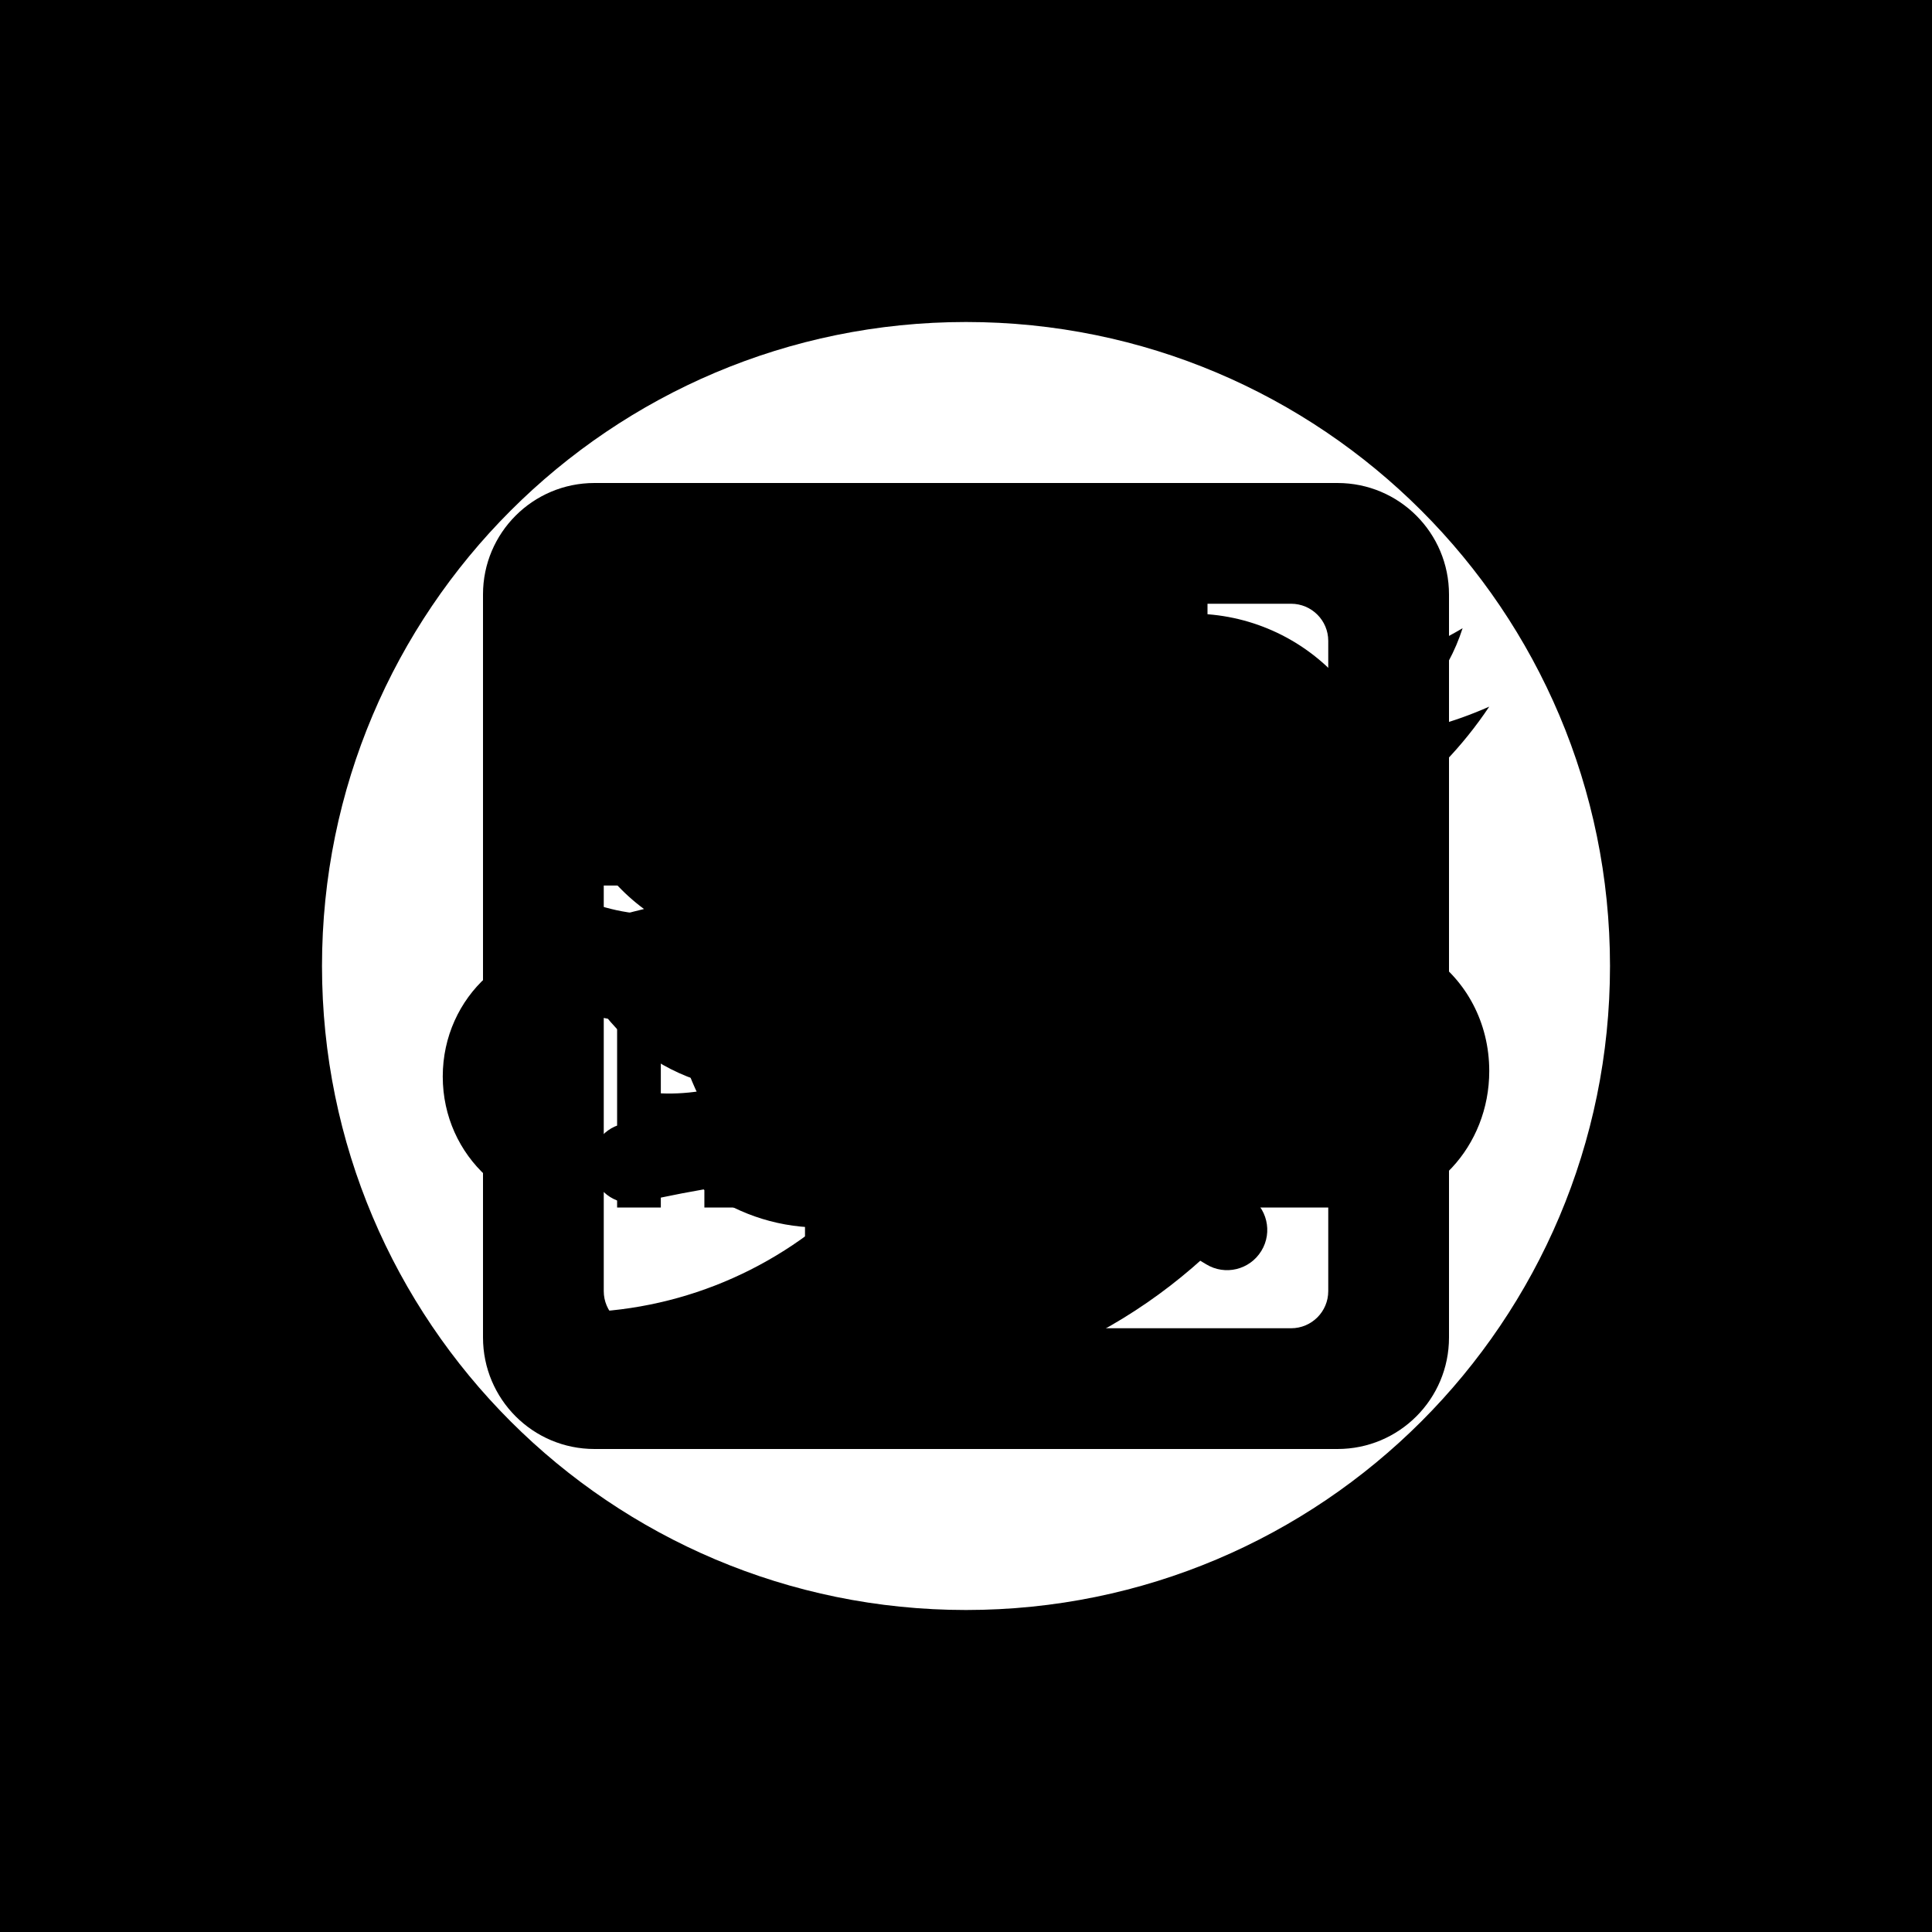 <?xml version="1.0" encoding="UTF-8" standalone="no"?>
<!DOCTYPE svg PUBLIC "-//W3C//DTD SVG 1.1//EN" "http://www.w3.org/Graphics/SVG/1.1/DTD/svg11.dtd">
<svg width="30px" height="30px" viewBox="0 0 24 24" xmlns="http://www.w3.org/2000/svg" xmlns:xlink="http://www.w3.org/1999/xlink">
    <path id='facebook' xmlns="http://www.w3.org/2000/svg" d="M12 2c5.514 0 10 4.486 10 10s-4.486 10-10 10-10-4.486-10-10 4.486-10 10-10zm0-2c-6.627 0-12 5.373-12 12s5.373 12 12 12 12-5.373 12-12-5.373-12-12-12zm-2 10h-2v2h2v6h3v-6h1.82l.18-2h-2v-.833c0-.478.096-.667.558-.667h1.442v-2.5h-2.404c-1.798 0-2.596.792-2.596 2.308v1.692z"/>;

    <path id='instagram' xmlns="http://www.w3.org/2000/svg" d="M12 2c5.514 0 10 4.486 10 10s-4.486 10-10 10-10-4.486-10-10 4.486-10 10-10zm0-2c-6.627 0-12 5.373-12 12s5.373 12 12 12 12-5.373 12-12-5.373-12-12-12zm4.615 6h-9.23c-.766 0-1.385.62-1.385 1.384v9.23c0 .766.619 1.386 1.385 1.386h9.23c.766 0 1.385-.62 1.385-1.385v-9.23c0-.765-.619-1.385-1.385-1.385zm-4.615 3.693c1.274 0 2.309 1.032 2.309 2.307s-1.035 2.307-2.309 2.307-2.307-1.033-2.307-2.307 1.033-2.307 2.307-2.307zm4.5 6.346c0 .255-.207.461-.461.461h-8.078c-.254 0-.461-.207-.461-.461v-5.039h.949c-.045.158-.078.32-.102.486-.023.168-.038.339-.038.514 0 2.04 1.652 3.693 3.691 3.693s3.691-1.653 3.691-3.693c0-.174-.015-.346-.039-.514-.023-.166-.058-.328-.102-.486h.95v5.039zm0-6.991c0 .255-.207.462-.461.462h-1.088c-.256 0-.461-.208-.461-.462v-1.087c0-.255.205-.461.461-.461h1.088c.254 0 .461.207.461.461v1.087z"/>

    <path id='soundcloud' xmlns="http://www.w3.org/2000/svg" d="M12 2c5.514 0 10 4.486 10 10s-4.486 10-10 10-10-4.486-10-10 4.486-10 10-10zm0-2c-6.627 0-12 5.373-12 12s5.373 12 12 12 12-5.373 12-12-5.373-12-12-12zm-2.709 15h-.541v-4.4c.167-.126.347-.234.541-.309v4.709zm1.625 0h.543v-5.031c-.125.145-.24.299-.337.468l-.206-.101v4.664zm-1.082 0h.541v-4.826c-.274-.043-.337-.027-.541-.005v4.831zm-2.168 0h.543v-3.829c-.17.25-.302.529-.375.836l-.168-.099v3.092zm-1.625-2.863c-.329.298-.541.738-.541 1.236 0 .499.212.938.541 1.238v-2.474zm10.227-.366c-.11-1.548-1.302-2.771-2.772-2.771-.554 0-1.064.179-1.496.479v5.521h4.924c.87 0 1.576-.76 1.576-1.695 0-1.218-1.174-2.056-2.232-1.534zm-9.143-.016c-.163-.014-.285-.017-.541.066v3.103c.241.078.345.076.541.076v-3.245z"/>;


    <path id='spotify' xmlns="http://www.w3.org/2000/svg" d="M24 0v24h-24v-24h24zm-12 4c-4.418 0-8 3.582-8 8 0 4.419 3.582 8 8 8s8-3.581 8-8c0-4.418-3.582-8-8-8zm3.669 11.539c-.144.236-.451.31-.686.166-1.878-1.148-4.243-1.408-7.028-.772-.268.062-.535-.106-.597-.375-.061-.268.106-.535.375-.596 3.048-.697 5.662-.397 7.771.891.235.144.309.451.165.686zm.979-2.178c-.181.293-.565.385-.858.205-2.15-1.322-5.428-1.704-7.972-.932-.33.099-.678-.087-.778-.416-.1-.33.086-.677.416-.778 2.905-.881 6.517-.454 8.987 1.063.293.181.385.565.205.858zm.084-2.269c-2.578-1.531-6.832-1.672-9.294-.925-.395.12-.813-.103-.933-.498-.12-.396.103-.814.499-.934 2.826-.858 7.523-.692 10.492 1.07.356.211.472.671.262 1.026-.211.355-.671.472-1.026.261z"/>


    <path id='twitter' xmlns="http://www.w3.org/2000/svg" d="M12 2c5.514 0 10 4.486 10 10s-4.486 10-10 10-10-4.486-10-10 4.486-10 10-10zm0-2c-6.627 0-12 5.373-12 12s5.373 12 12 12 12-5.373 12-12-5.373-12-12-12zm6.5 8.778c-.441.196-.916.328-1.414.388.509-.305.898-.787 1.083-1.362-.476.282-1.003.487-1.564.597-.448-.479-1.089-.778-1.796-.778-1.59 0-2.758 1.483-2.399 3.023-2.045-.103-3.86-1.083-5.074-2.572-.645 1.106-.334 2.554.762 3.287-.403-.013-.782-.124-1.114-.308-.027 1.14.791 2.207 1.975 2.445-.346.094-.726.116-1.112.042.313.978 1.224 1.689 2.3 1.709-1.037.812-2.34 1.175-3.647 1.021 1.09.699 2.383 1.106 3.773 1.106 4.572 0 7.154-3.861 6.998-7.324.482-.346.899-.78 1.229-1.274z"/>
</svg>
